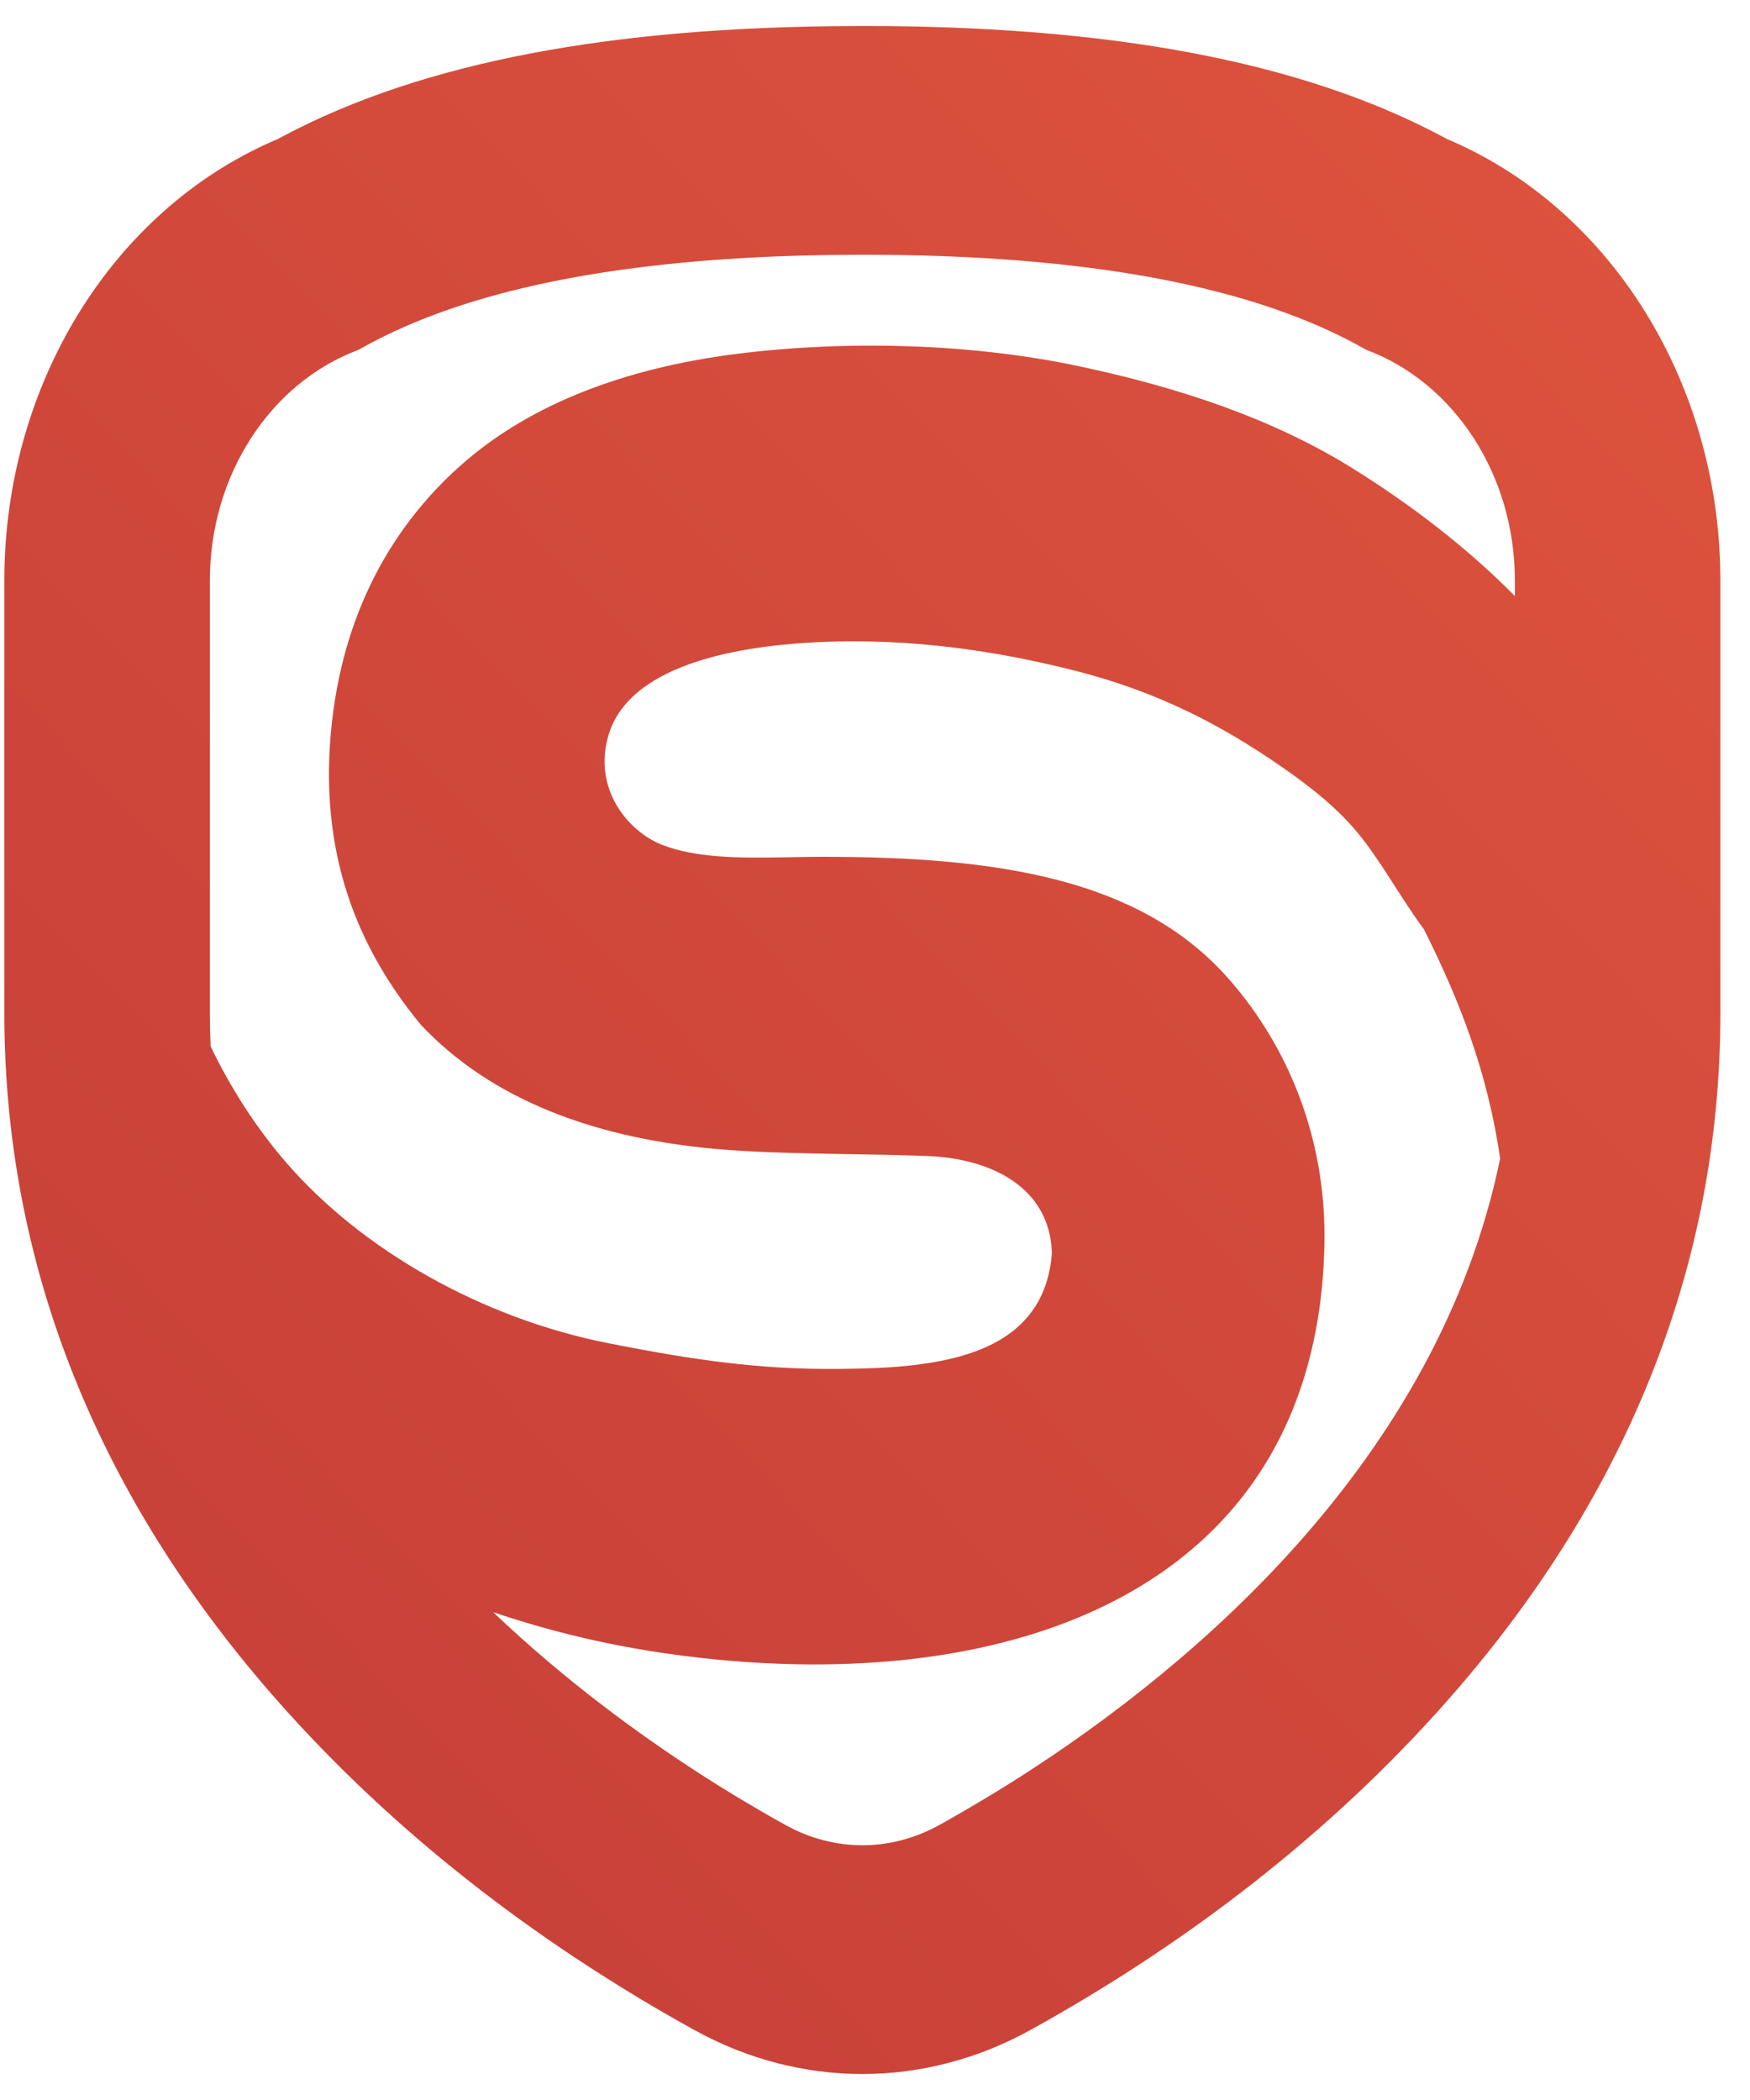 <svg width="25" height="30" viewBox="0 0 25 30" fill="none" xmlns="http://www.w3.org/2000/svg">
<g clip-path="url(#clip0_145_37386)">
<path d="M12.319 0.371C15.814 0.37 18.557 0.861 20.605 1.95L20.675 1.988L20.741 2.016C23.022 3.014 24.545 5.458 24.576 8.205L24.577 8.292V14.472C24.577 18.312 23.066 21.655 20.523 24.467C18.804 26.369 16.781 27.86 14.724 28.998C13.204 29.839 11.435 29.839 9.915 28.998C7.858 27.86 5.835 26.369 4.116 24.467C1.574 21.655 0.062 18.312 0.062 14.472V8.292C0.062 5.51 1.593 3.024 3.899 2.016L3.966 1.988L4.037 1.949C6.055 0.878 8.748 0.386 12.172 0.372L12.319 0.371ZM11.637 9.176C10.417 9.239 8.99 9.533 8.696 10.492C8.46 11.264 8.971 11.877 9.456 12.068C9.936 12.256 10.546 12.258 11.165 12.248L11.334 12.245C11.474 12.242 11.614 12.24 11.753 12.24C14.254 12.24 16.26 12.551 17.518 13.945C18.27 14.779 18.962 16.1 18.92 17.807C18.801 22.703 14.475 24.256 9.767 23.655C8.777 23.529 7.882 23.314 7.045 23.031C8.063 24 9.12 24.774 10.018 25.352L10.208 25.473C10.239 25.492 10.27 25.512 10.301 25.531L10.483 25.643L10.659 25.748L10.829 25.848L10.991 25.942C11.018 25.957 11.044 25.972 11.07 25.987L11.222 26.072C11.918 26.457 12.721 26.457 13.418 26.072C13.442 26.058 13.467 26.044 13.493 26.03L13.648 25.942L13.811 25.848L13.98 25.748L14.156 25.643L14.338 25.531C14.369 25.512 14.4 25.492 14.432 25.473L14.622 25.352C17.017 23.811 20.541 20.877 21.431 16.549L21.434 16.572C21.252 15.308 20.847 14.284 20.342 13.276C20.015 12.834 19.764 12.364 19.446 11.96C19.133 11.56 18.709 11.23 18.297 10.946C17.454 10.363 16.552 9.887 15.376 9.586C14.308 9.313 13.029 9.104 11.637 9.176ZM12.182 3.64C11.817 3.641 11.463 3.649 11.119 3.662L10.864 3.673L10.612 3.687C8.24 3.824 6.41 4.261 5.123 4.997C3.854 5.47 2.998 6.797 2.998 8.292V14.472C2.998 14.632 3.002 14.791 3.009 14.948L2.992 14.914C3.298 15.553 3.667 16.123 4.101 16.622C5.176 17.858 6.88 18.832 8.697 19.19C9.638 19.375 10.663 19.556 11.813 19.556C11.86 19.556 11.907 19.556 11.954 19.556L12.049 19.555C12.208 19.554 12.367 19.55 12.526 19.543L12.621 19.538L12.716 19.532C13.867 19.454 14.923 19.14 15.026 17.916C15.028 17.902 15.027 17.887 15.026 17.873C14.983 16.963 14.164 16.546 13.235 16.514C13.04 16.507 12.842 16.502 12.645 16.497L12.348 16.492C11.656 16.479 10.972 16.471 10.391 16.427C8.494 16.286 7.001 15.695 6.009 14.636C5.125 13.562 4.528 12.194 4.744 10.299C4.933 8.642 5.676 7.425 6.652 6.587C7.606 5.769 8.927 5.257 10.527 5.055C12.081 4.859 13.856 4.903 15.396 5.228C16.836 5.532 18.183 5.979 19.33 6.695C20.141 7.201 20.942 7.807 21.641 8.515V8.292C21.641 6.797 20.785 5.47 19.517 4.997C17.936 4.091 15.537 3.638 12.32 3.639L12.182 3.64Z" fill="url(#paint0_linear_145_37386)"/>
</g>
<defs>
<linearGradient id="paint0_linear_145_37386" x1="23.051" y1="0.371" x2="-2.765" y2="25.079" gradientUnits="userSpaceOnUse">
<stop stop-color="#DD533D"/>
<stop offset="1" stop-color="#C53E38"/>
</linearGradient>
<clipPath id="clip0_145_37386">
<rect width="24.514" height="29.257" fill="white" transform="translate(0.062 0.371)"/>
</clipPath>
</defs>
</svg>
